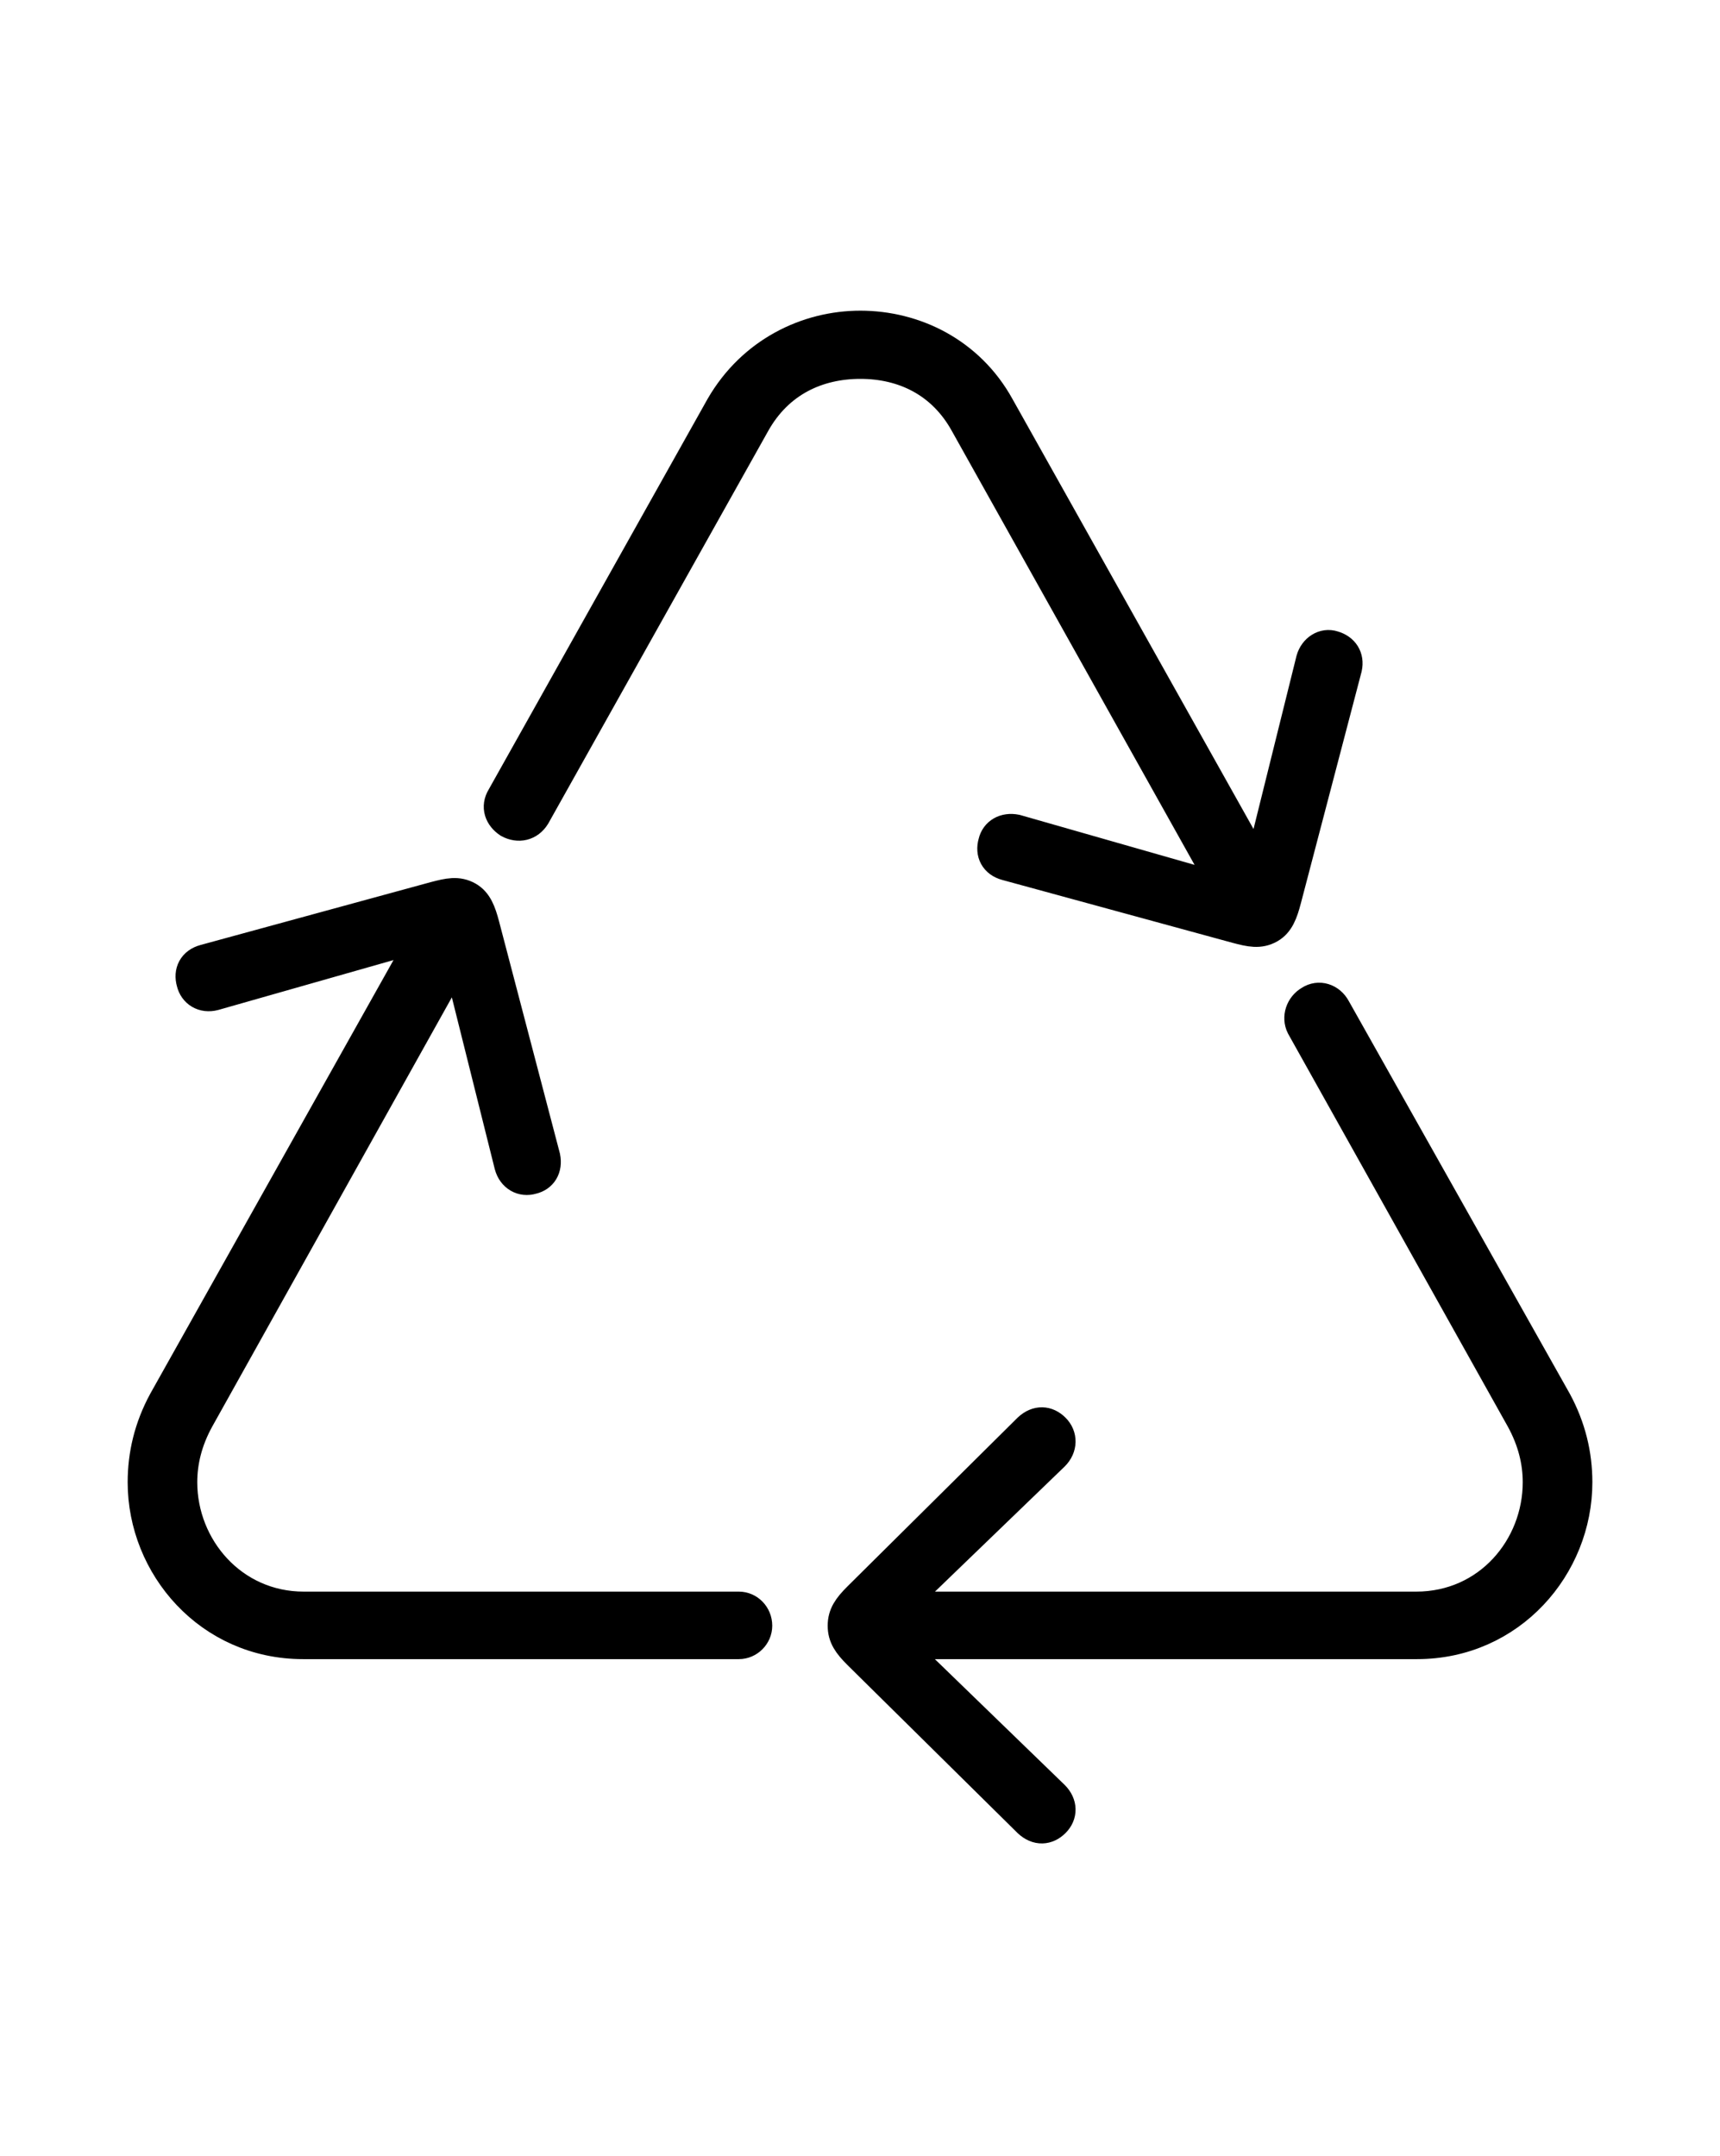 <svg width='52.314px' height='65.57px' direction='ltr' xmlns='http://www.w3.org/2000/svg' version='1.1'>
<g fill-rule='nonzero' transform='scale(1,-1) translate(0,-65.57)'>
<path fill='black' stroke='black' fill-opacity='1.0' stroke-width='1.0' d='
    M 37.619,37.383
    C 38.027,37.275 38.307,37.211 38.607,37.383
    C 38.865,37.533 38.973,37.812 39.08,38.221
    L 40.928,45.268
    C 40.992,45.568 40.842,45.805 40.541,45.891
    C 40.283,45.977 40.004,45.805 39.918,45.504
    L 38.307,39.016
    L 30.357,53.195
    C 29.455,54.828 27.801,55.623 26.168,55.623
    C 24.557,55.623 22.902,54.828 21.957,53.195
    L 15.297,41.314
    C 15.125,41.035 15.232,40.756 15.49,40.584
    C 15.77,40.434 16.07,40.498 16.242,40.777
    L 22.924,52.701
    C 23.654,54.012 24.879,54.549 26.168,54.549
    C 27.479,54.549 28.682,53.99 29.391,52.701
    L 37.361,38.457
    L 30.895,40.305
    C 30.572,40.369 30.314,40.219 30.25,39.939
    C 30.164,39.639 30.293,39.381 30.615,39.295
    Z
    M 9.217,15.619
    L 22.473,15.619
    C 22.752,15.619 22.988,15.855 22.988,16.135
    C 22.988,16.436 22.752,16.672 22.473,16.672
    L 9.238,16.672
    C 7.047,16.672 5.5,18.498 5.5,20.496
    C 5.5,21.119 5.65,21.764 6.016,22.43
    L 13.922,36.588
    L 15.533,30.143
    C 15.619,29.82 15.898,29.67 16.178,29.756
    C 16.457,29.82 16.607,30.057 16.543,30.379
    L 14.695,37.426
    C 14.588,37.834 14.48,38.113 14.223,38.264
    C 13.922,38.436 13.643,38.371 13.234,38.264
    L 6.23,36.352
    C 5.908,36.266 5.779,36.008 5.865,35.707
    C 5.93,35.428 6.188,35.256 6.51,35.342
    L 12.998,37.189
    L 5.006,22.945
    C 4.576,22.15 4.383,21.334 4.383,20.496
    C 4.383,17.961 6.381,15.619 9.217,15.619
    Z
    M 31.303,10.184
    C 31.561,9.947 31.84,9.969 32.055,10.184
    C 32.27,10.398 32.27,10.699 32.033,10.936
    L 27.199,15.619
    L 43.098,15.619
    C 45.934,15.619 47.932,17.961 47.932,20.496
    C 47.932,21.334 47.738,22.15 47.309,22.945
    L 40.584,34.891
    C 40.434,35.17 40.111,35.277 39.854,35.105
    C 39.596,34.955 39.488,34.633 39.617,34.375
    L 46.299,22.43
    C 46.664,21.764 46.814,21.119 46.814,20.496
    C 46.814,18.498 45.289,16.672 43.076,16.672
    L 27.199,16.672
    L 32.033,21.334
    C 32.27,21.57 32.27,21.893 32.055,22.107
    C 31.84,22.322 31.561,22.344 31.303,22.107
    L 26.125,16.973
    C 25.824,16.672 25.674,16.457 25.674,16.135
    C 25.674,15.812 25.824,15.598 26.125,15.297
    Z
' />
</g>
</svg>